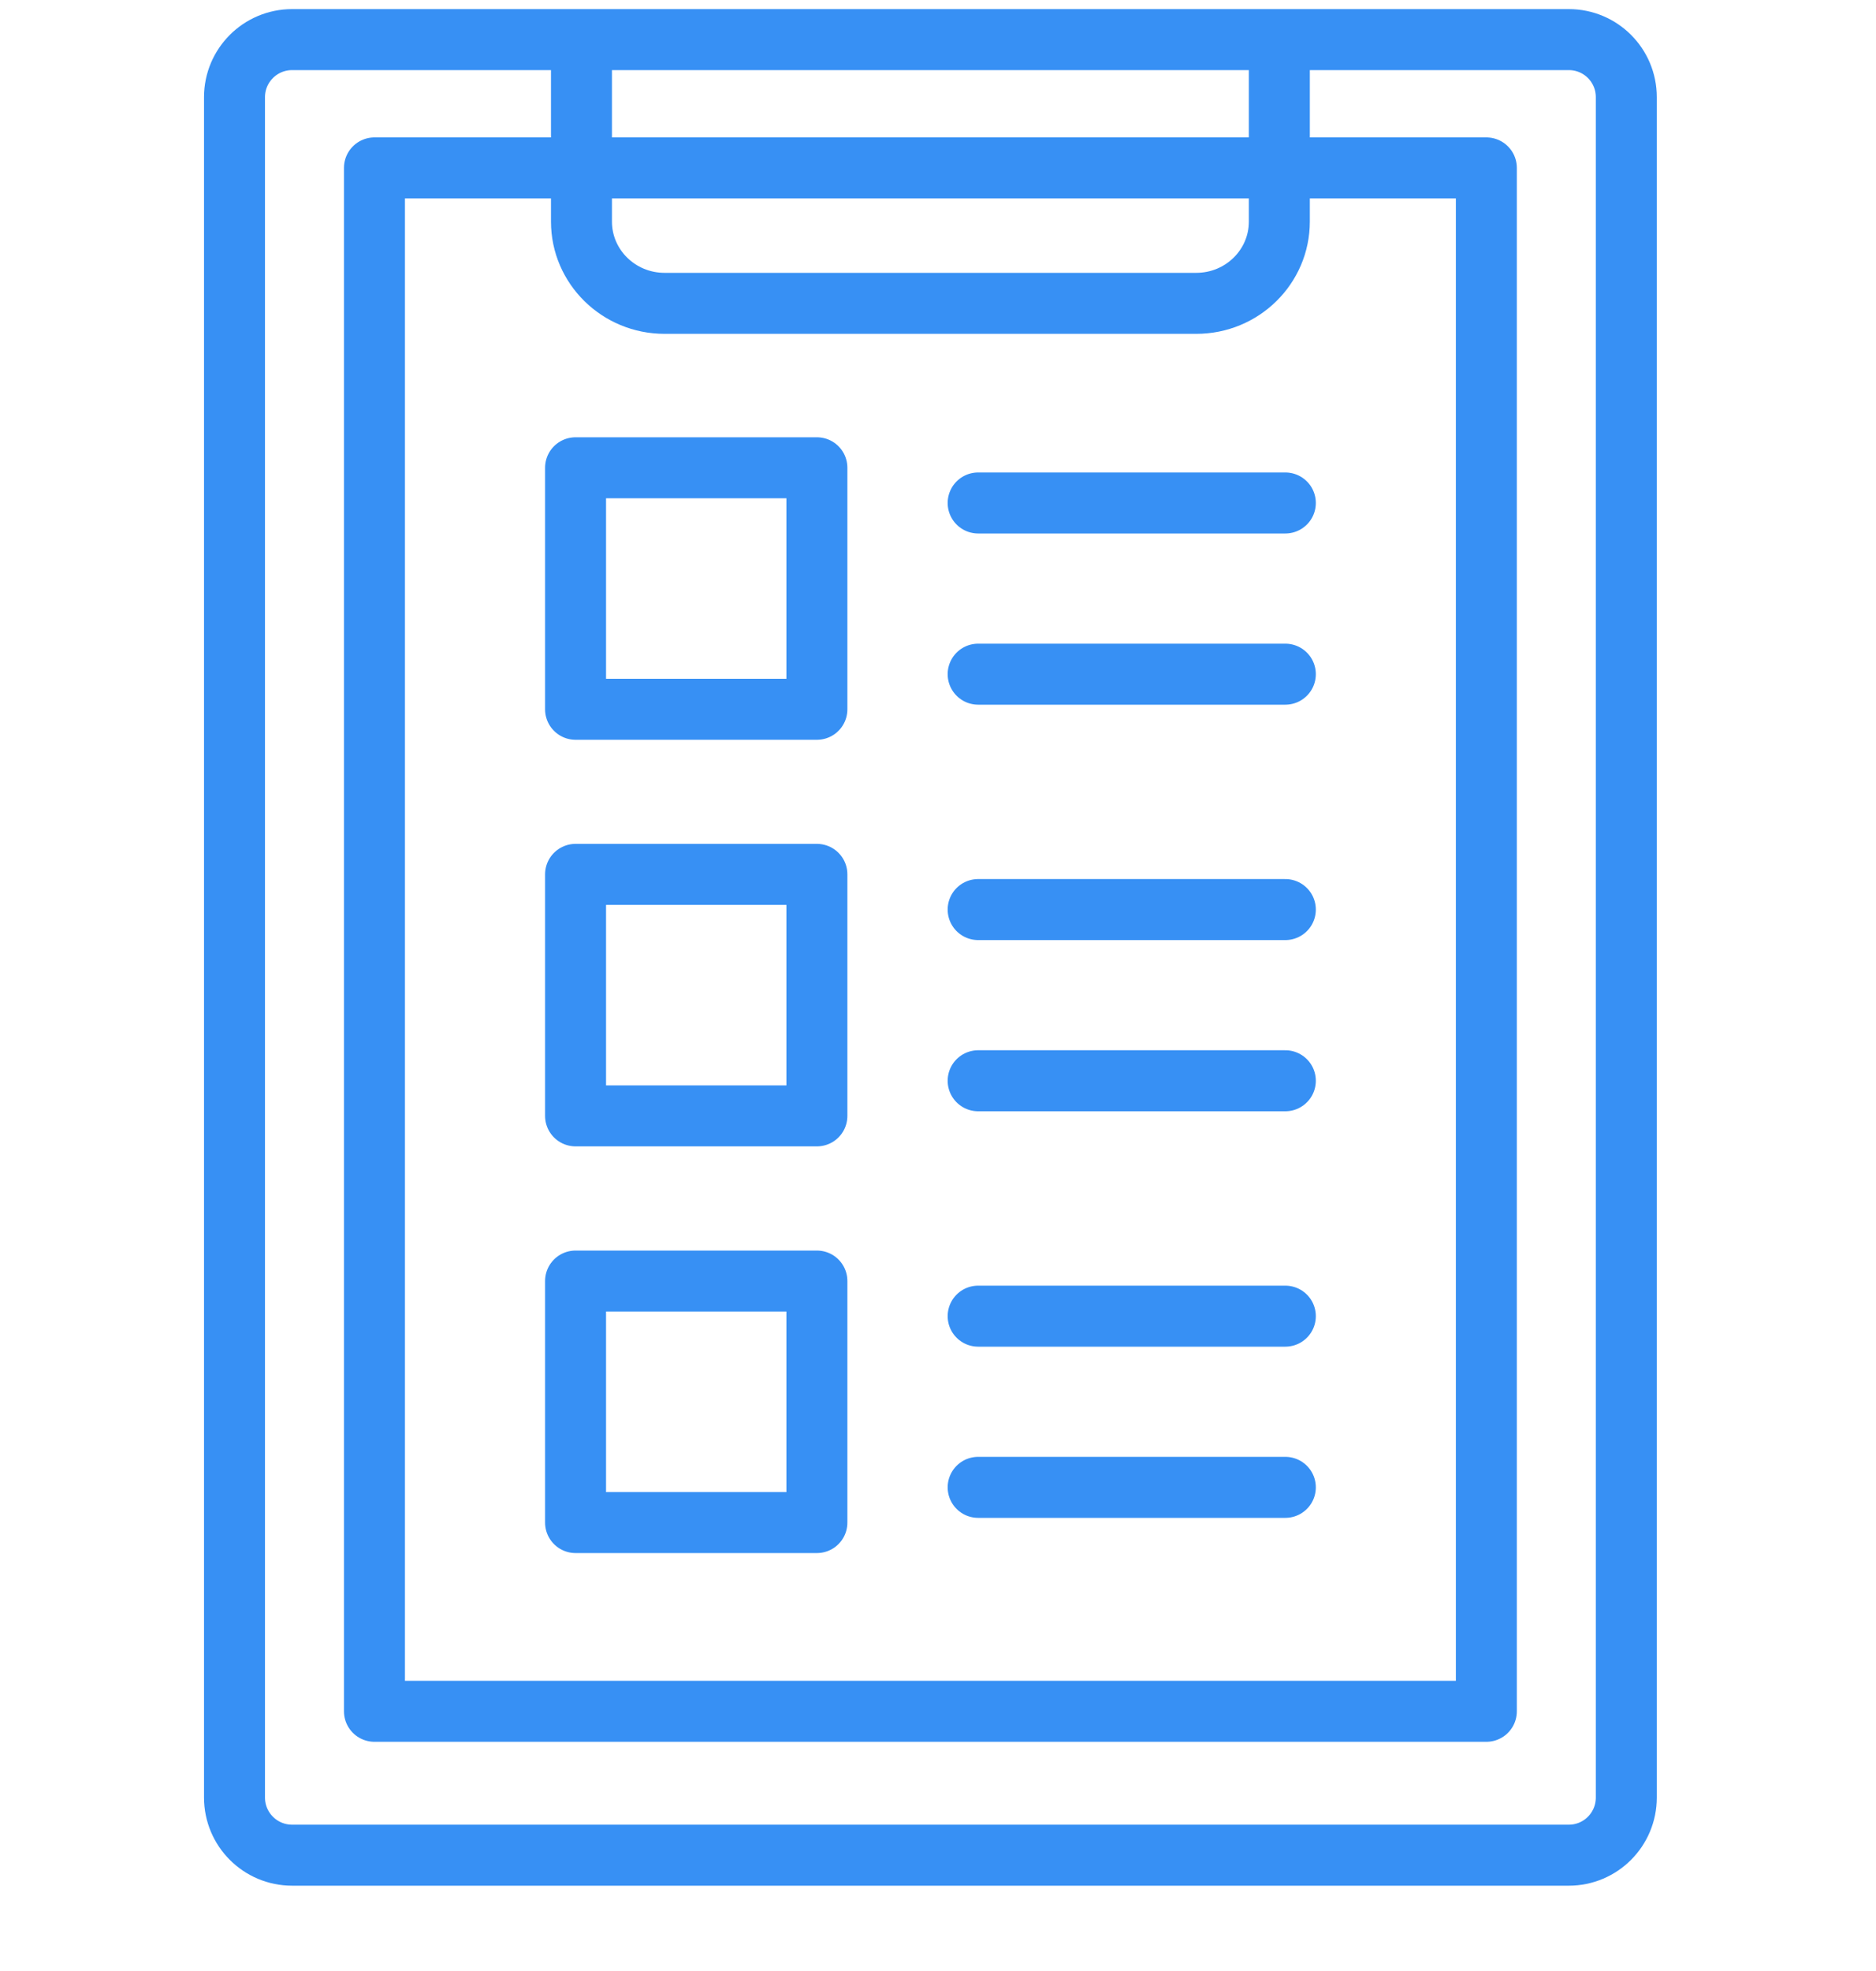 <svg width="20" height="21" viewBox="0 0 20 21" fill="none" xmlns="http://www.w3.org/2000/svg">
<path d="M6.199 0.587V2.361C6.199 2.842 6.596 3.232 7.085 3.232H12.753C13.243 3.232 13.639 2.842 13.639 2.361V0.587M13.703 9.691H10.428M13.703 11.515H10.428M13.703 14.023H10.428M13.703 15.847H10.428M13.703 5.359H10.428M13.703 7.183H10.428M3.114 19.766H16.725C17.064 19.766 17.338 19.491 17.338 19.152V1.035C17.338 0.696 17.064 0.422 16.725 0.422H3.114C2.775 0.422 2.5 0.697 2.5 1.035V19.152C2.5 19.491 2.775 19.766 3.114 19.766ZM15.846 18.233H3.992V1.789H15.846V18.233ZM6.136 4.984H8.709V7.557H6.136V4.984ZM6.136 9.316H8.709V11.889H6.136V9.316ZM6.136 13.649H8.709V16.222H6.136V13.649Z" stroke="#3790F4" stroke-width="0.65" stroke-linecap="round" stroke-linejoin="round"/>
</svg>
